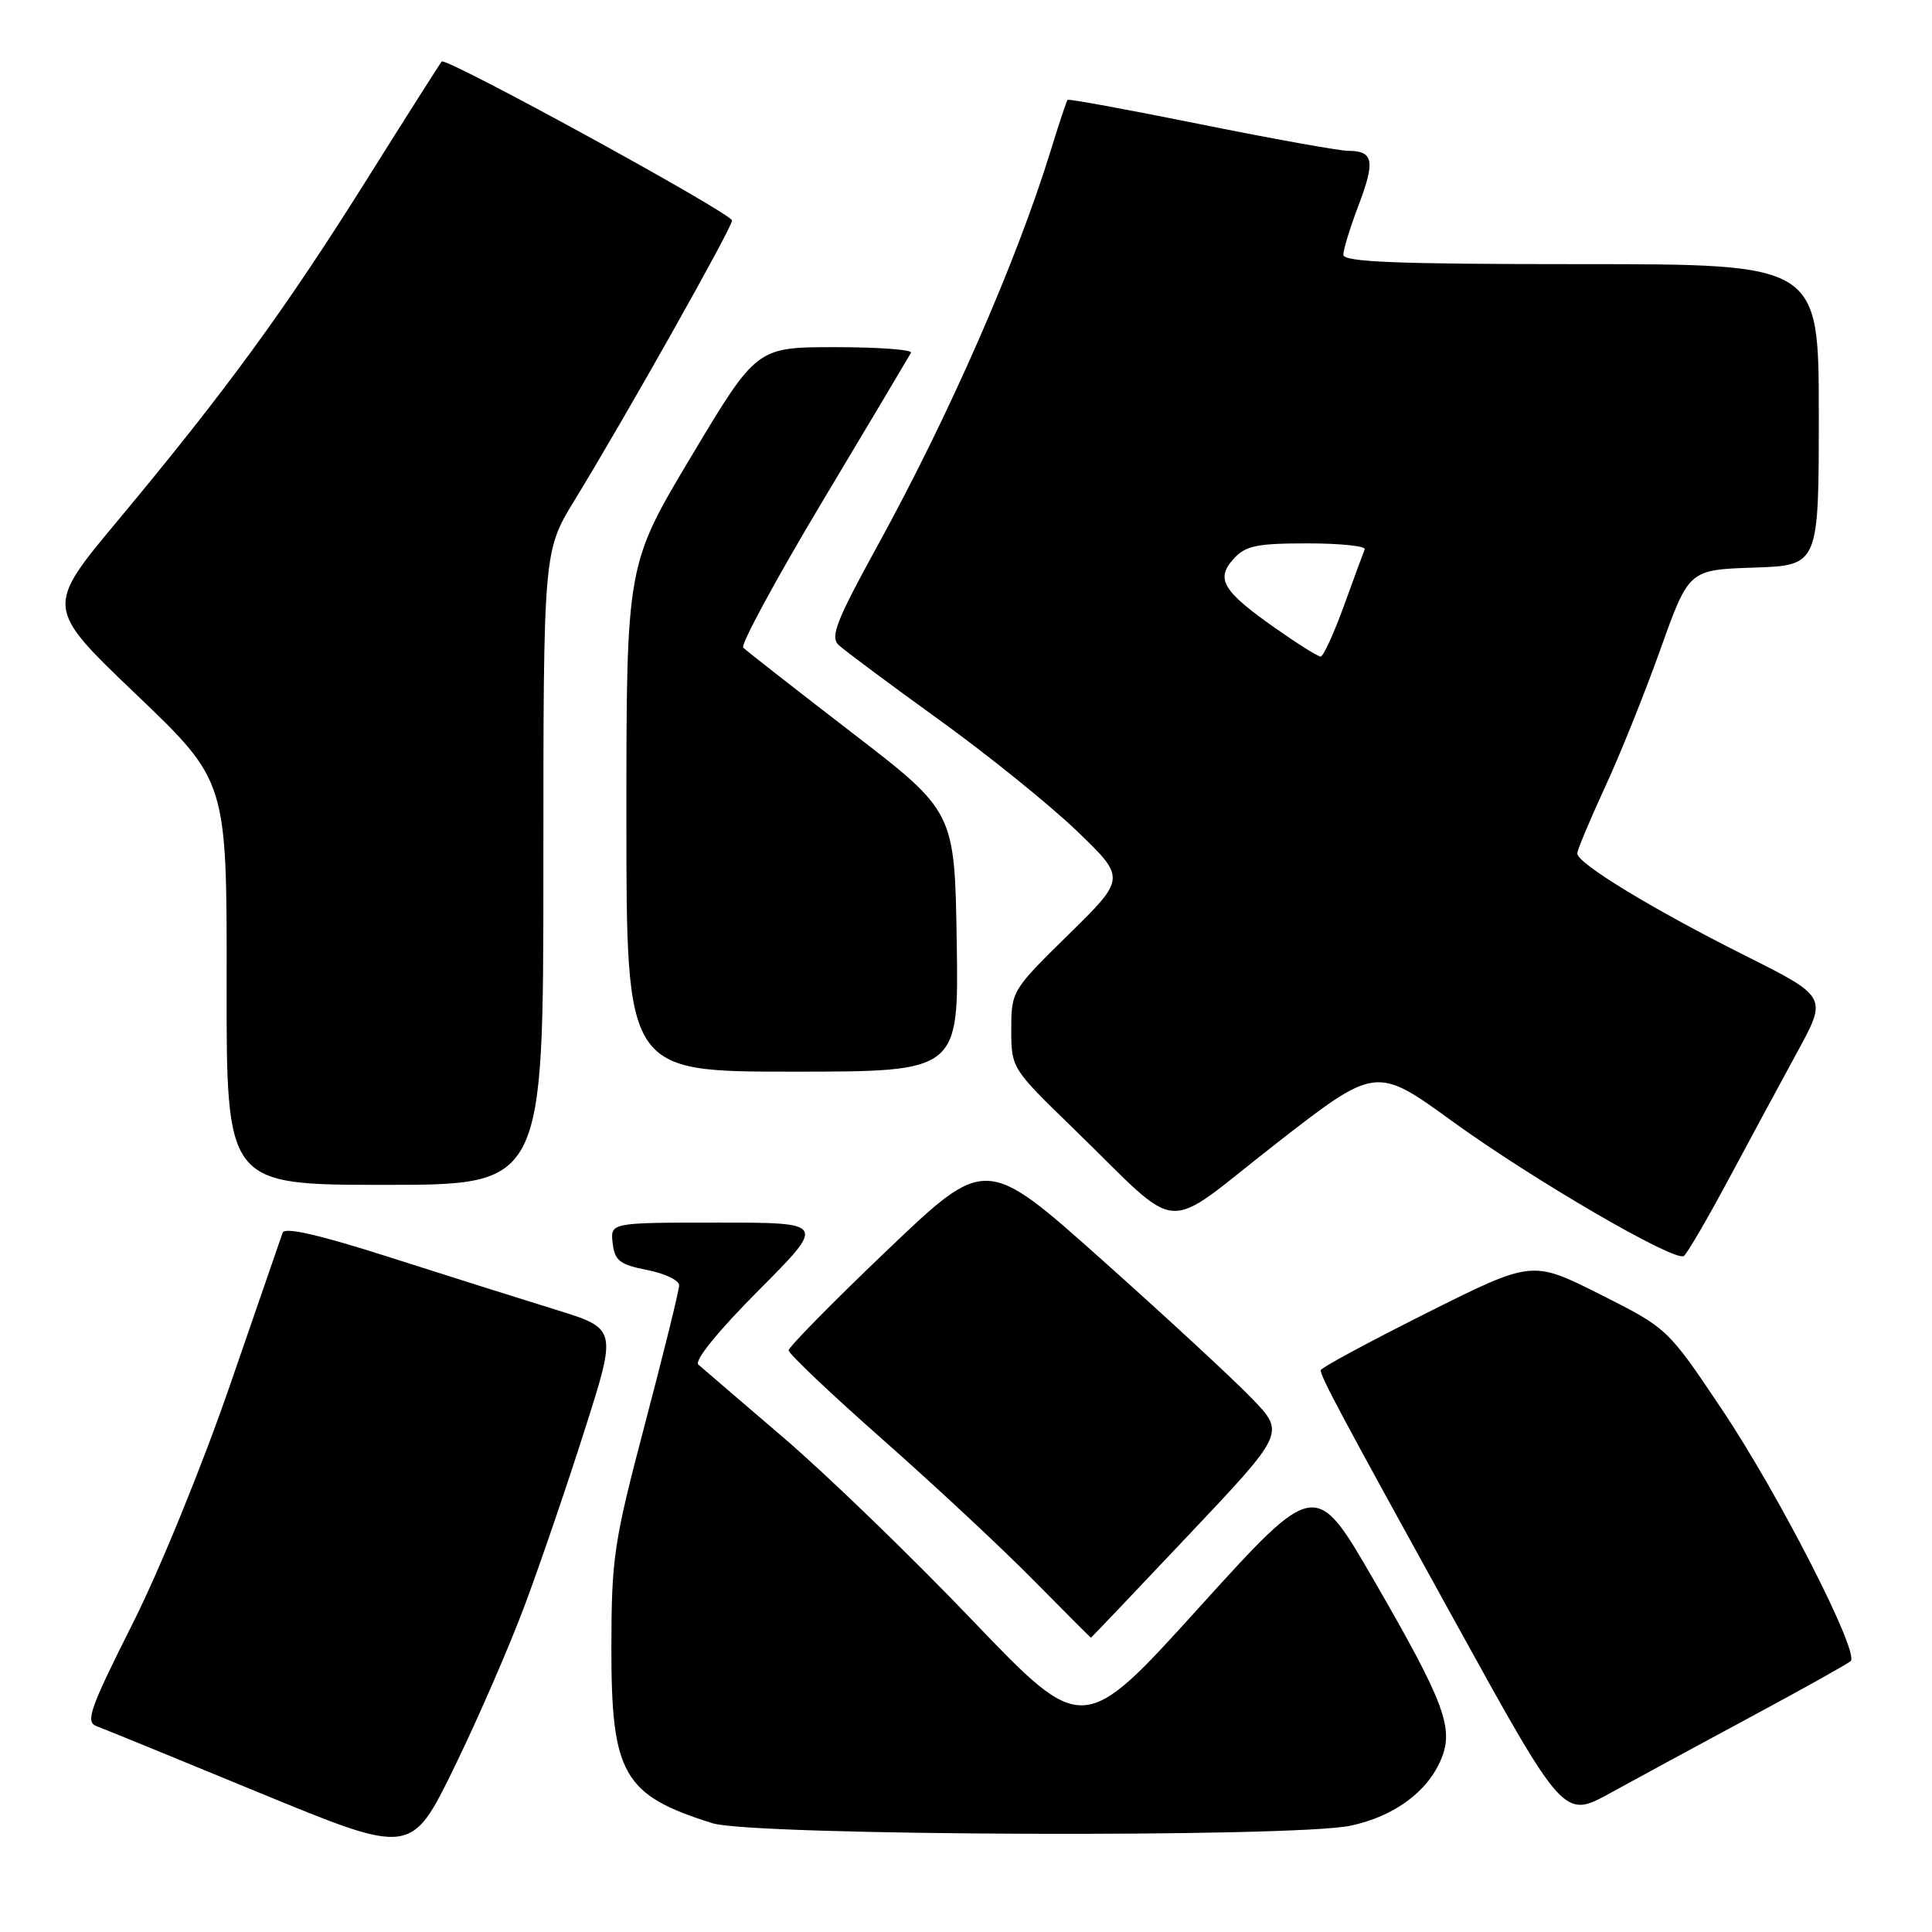 <?xml version="1.0" encoding="UTF-8" standalone="no"?>
<!DOCTYPE svg PUBLIC "-//W3C//DTD SVG 1.1//EN" "http://www.w3.org/Graphics/SVG/1.1/DTD/svg11.dtd" >
<svg xmlns="http://www.w3.org/2000/svg" xmlns:xlink="http://www.w3.org/1999/xlink" version="1.1" viewBox="0 0 256 256">
 <g >
 <path fill="currentColor"
d=" M 69.61 212.50 C 71.66 207.00 75.23 196.55 77.54 189.27 C 81.75 176.05 81.75 176.05 73.63 173.54 C 69.16 172.16 59.28 169.04 51.68 166.61 C 42.31 163.61 37.73 162.56 37.45 163.34 C 37.22 163.98 34.09 173.05 30.49 183.50 C 26.82 194.16 21.12 208.12 17.50 215.29 C 11.91 226.41 11.29 228.17 12.78 228.72 C 13.73 229.07 23.50 233.06 34.50 237.60 C 54.50 245.83 54.50 245.83 60.20 234.17 C 63.33 227.75 67.57 218.00 69.61 212.50 Z  M 178.98 241.91 C 184.75 240.67 189.17 237.42 190.97 233.08 C 192.67 228.96 191.39 225.55 182.03 209.36 C 174.30 195.99 174.30 195.99 158.90 212.99 C 143.50 230.00 143.50 230.00 128.81 214.66 C 120.74 206.22 109.49 195.35 103.81 190.49 C 98.14 185.64 93.07 181.28 92.54 180.82 C 91.95 180.31 95.13 176.40 100.51 170.99 C 109.46 162.00 109.46 162.00 95.16 162.00 C 80.87 162.00 80.87 162.00 81.18 164.72 C 81.45 167.05 82.12 167.57 85.75 168.28 C 88.09 168.74 90.00 169.65 89.99 170.31 C 89.99 170.96 87.97 179.15 85.51 188.50 C 81.32 204.38 81.03 206.35 81.01 218.35 C 81.00 235.12 82.59 237.89 94.42 241.59 C 99.75 243.26 171.42 243.53 178.98 241.91 Z  M 232.00 227.49 C 238.88 223.79 244.82 220.47 245.22 220.11 C 246.44 219.00 235.65 197.90 228.11 186.67 C 220.95 176.00 220.95 176.00 211.98 171.49 C 203.01 166.98 203.01 166.98 189.00 174.00 C 181.30 177.86 175.00 181.26 175.00 181.56 C 175.00 182.45 177.59 187.30 192.73 214.74 C 207.21 240.98 207.21 240.98 213.35 237.60 C 216.73 235.74 225.12 231.19 232.00 227.49 Z  M 157.47 203.43 C 170.29 189.87 170.29 189.87 165.89 185.31 C 163.48 182.80 154.55 174.54 146.06 166.97 C 130.62 153.19 130.62 153.19 117.56 165.66 C 110.38 172.51 104.50 178.49 104.50 178.93 C 104.50 179.38 110.12 184.71 117.00 190.78 C 123.88 196.85 132.86 205.23 136.97 209.41 C 141.09 213.58 144.50 217.00 144.55 217.00 C 144.61 217.00 150.42 210.90 157.47 203.43 Z  M 229.06 156.24 C 231.93 150.88 236.05 143.26 238.21 139.29 C 242.13 132.08 242.13 132.08 231.10 126.55 C 218.92 120.44 209.00 114.40 209.00 113.09 C 209.00 112.63 210.64 108.71 212.64 104.37 C 214.65 100.04 217.97 91.78 220.03 86.00 C 223.78 75.50 223.78 75.50 232.39 75.21 C 241.00 74.92 241.00 74.92 241.00 54.96 C 241.00 35.00 241.00 35.00 209.50 35.00 C 184.97 35.00 178.00 34.72 178.00 33.75 C 178.00 33.06 178.91 30.11 180.02 27.19 C 182.24 21.35 181.99 20.00 178.69 19.99 C 177.49 19.99 168.67 18.40 159.10 16.47 C 149.54 14.54 141.60 13.08 141.46 13.23 C 141.32 13.38 140.31 16.42 139.21 20.00 C 134.65 34.77 125.77 55.04 116.26 72.34 C 110.81 82.27 109.98 84.39 111.13 85.47 C 111.88 86.18 117.82 90.60 124.32 95.29 C 130.83 99.98 139.08 106.64 142.67 110.09 C 149.20 116.36 149.20 116.36 141.60 123.82 C 134.09 131.19 134.00 131.33 134.00 136.41 C 134.00 141.53 134.03 141.57 142.25 149.55 C 156.98 163.85 153.63 163.59 168.98 151.62 C 182.32 141.23 182.32 141.23 192.50 148.62 C 203.10 156.30 221.84 167.21 223.11 166.43 C 223.51 166.19 226.19 161.60 229.06 156.24 Z  M 72.00 115.02 C 72.00 73.04 72.00 73.04 76.14 66.27 C 82.90 55.23 97.00 30.18 97.00 29.22 C 97.00 28.29 59.11 7.54 58.53 8.15 C 58.35 8.34 53.82 15.47 48.47 24.00 C 37.70 41.15 29.93 51.79 15.59 69.00 C 6.00 80.50 6.00 80.50 18.03 92.00 C 30.06 103.50 30.06 103.50 30.03 130.25 C 30.00 157.00 30.00 157.00 51.00 157.00 C 72.00 157.00 72.00 157.00 72.00 115.02 Z  M 126.77 124.78 C 126.50 107.55 126.50 107.55 112.82 97.03 C 105.30 91.24 98.85 86.19 98.48 85.82 C 98.10 85.44 102.86 76.67 109.05 66.32 C 115.24 55.97 120.49 47.16 120.71 46.75 C 120.94 46.34 116.43 46.00 110.69 46.00 C 100.26 46.00 100.26 46.00 91.63 60.42 C 83.00 74.84 83.00 74.84 83.00 108.42 C 83.00 142.00 83.00 142.00 105.02 142.00 C 127.05 142.00 127.05 142.00 126.77 124.78 Z  M 169.01 83.25 C 162.01 78.33 161.04 76.72 163.45 74.06 C 165.03 72.31 166.50 72.00 173.24 72.00 C 177.60 72.00 181.02 72.36 180.83 72.79 C 180.65 73.23 179.40 76.60 178.07 80.29 C 176.73 83.98 175.34 87.00 174.99 87.00 C 174.63 87.00 171.94 85.31 169.01 83.25 Z "/>
</g>
</svg>